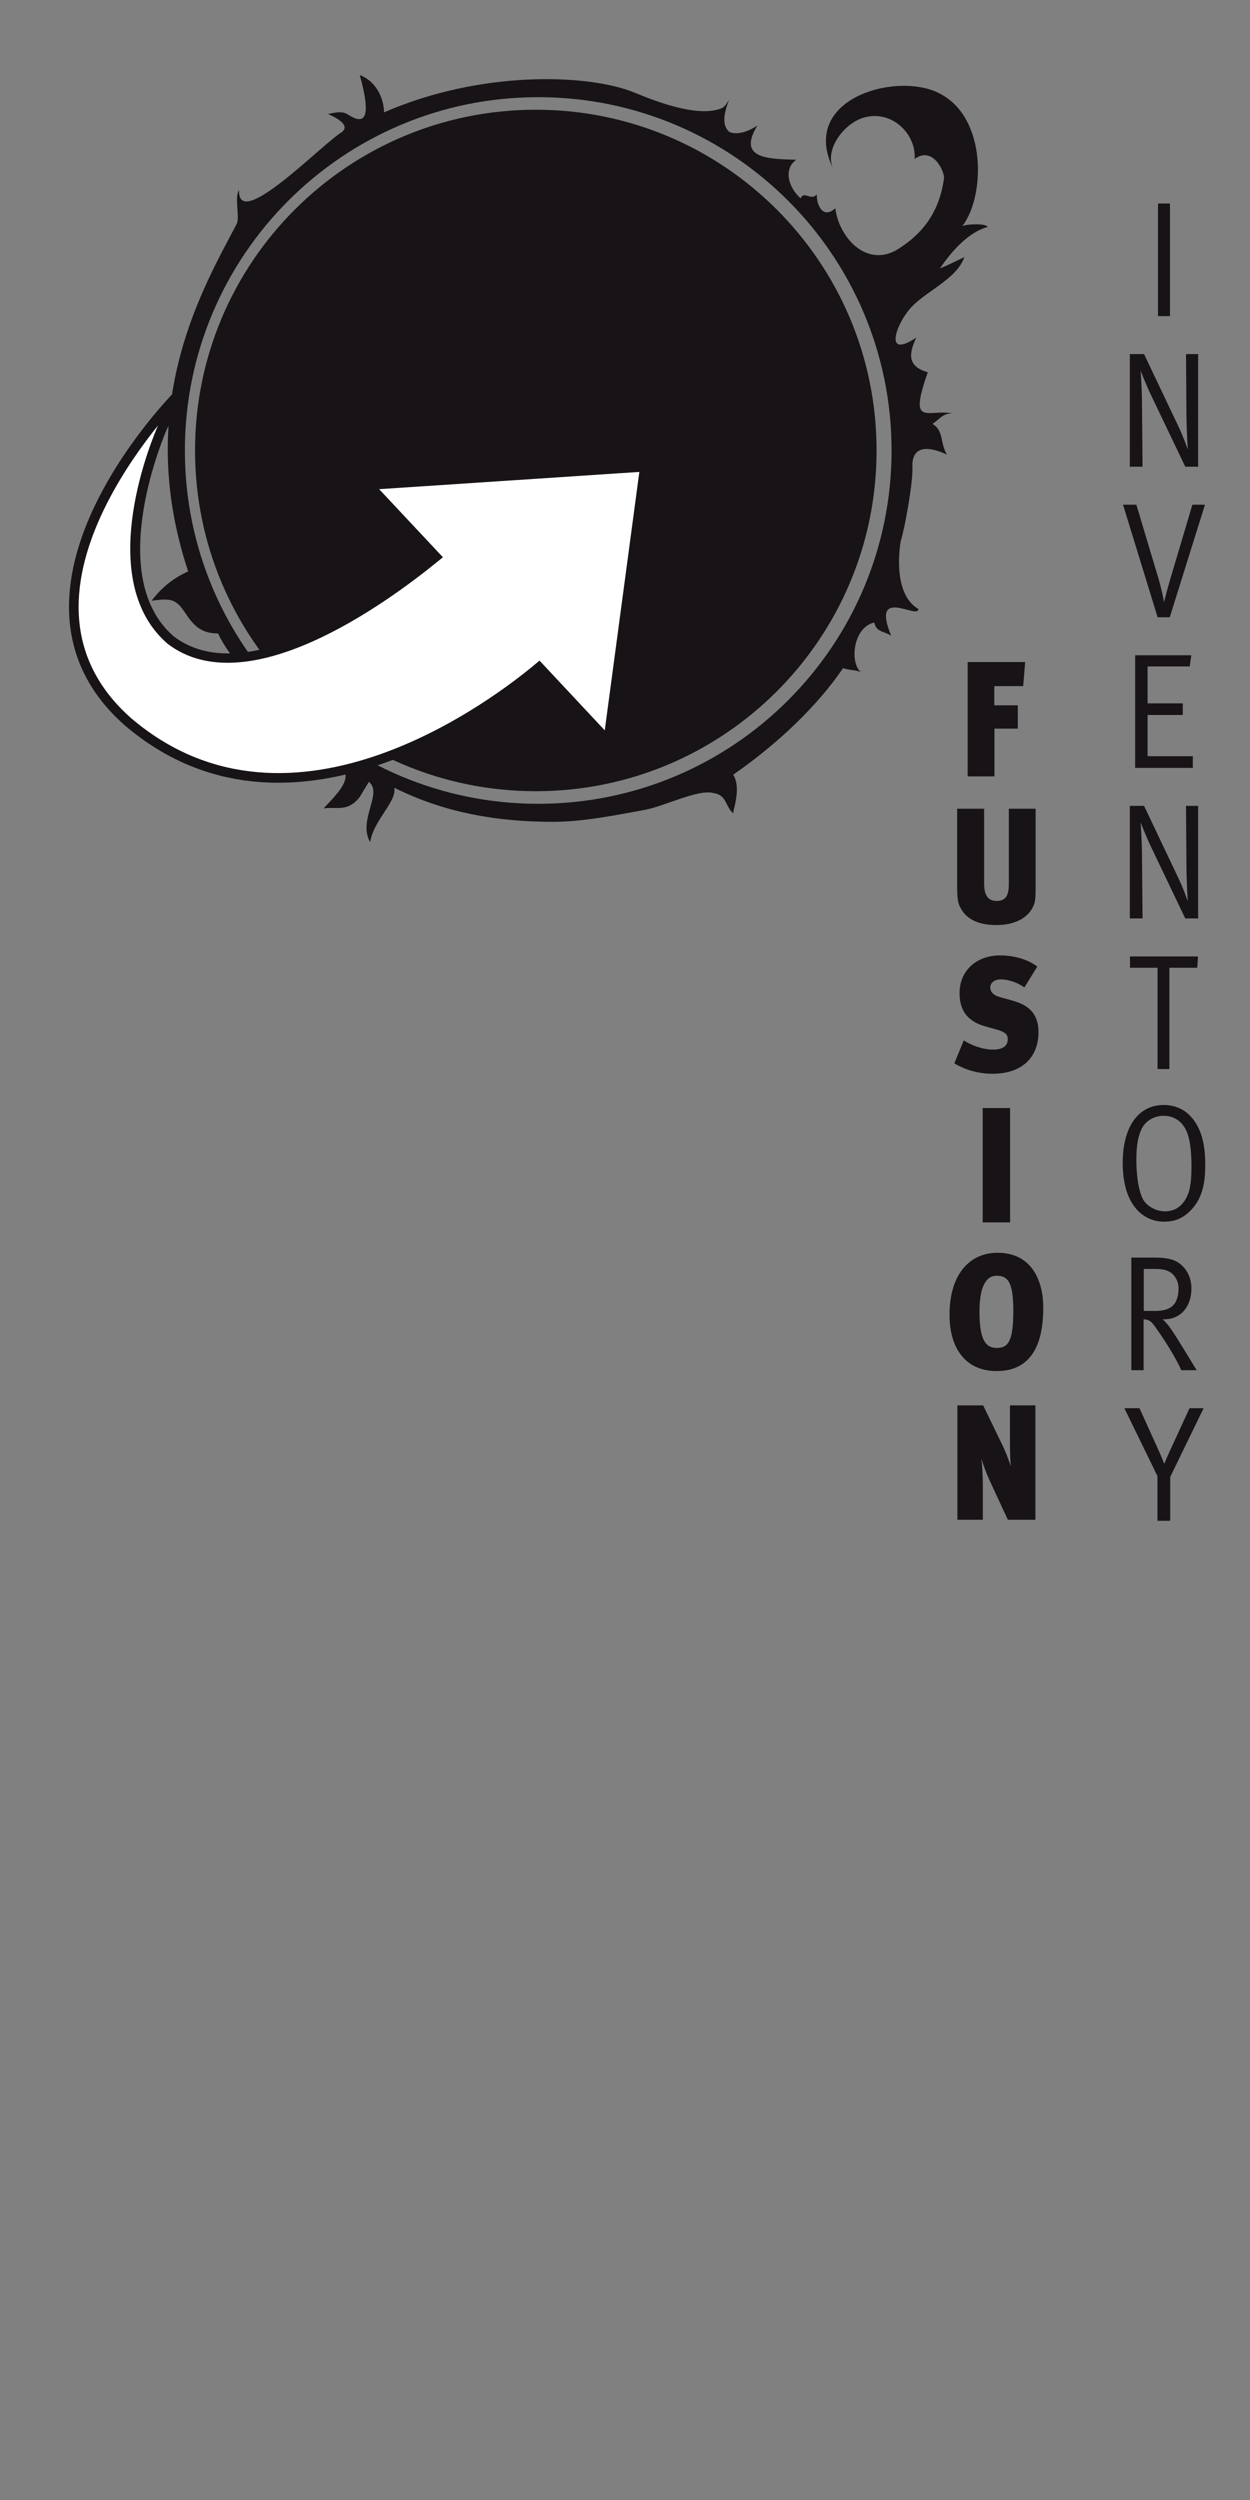<?xml version="1.0" encoding="UTF-8" standalone="no"?>
<!-- Created with Inkscape (http://www.inkscape.org/) -->

<svg
   xmlns:dc="http://purl.org/dc/elements/1.1/"
   xmlns:cc="http://creativecommons.org/ns#"
   xmlns:rdf="http://www.w3.org/1999/02/22-rdf-syntax-ns#"
   xmlns:svg="http://www.w3.org/2000/svg"
   xmlns="http://www.w3.org/2000/svg"
   xmlns:sodipodi="http://sodipodi.sourceforge.net/DTD/sodipodi-0.dtd"
   xmlns:inkscape="http://www.inkscape.org/namespaces/inkscape"
   width="3543.307"
   height="7086.614"
   id="svg2902"
   version="1.1"
   inkscape:version="0.47 r22583"
   sodipodi:docname="dessin.svg">
  <rect width="100%" height="100%" fill="#808080" stroke="none"/>
  <defs
     id="defs2904">
    <inkscape:perspective
       sodipodi:type="inkscape:persp3d"
       inkscape:vp_x="0 : 526.18109 : 1"
       inkscape:vp_y="0 : 1000 : 0"
       inkscape:vp_z="744.09448 : 526.18109 : 1"
       inkscape:persp3d-origin="372.04724 : 350.78739 : 1"
       id="perspective2910" />
    <inkscape:perspective
       id="perspective2874"
       inkscape:persp3d-origin="0.5 : 0.33333333 : 1"
       inkscape:vp_z="1 : 0.5 : 1"
       inkscape:vp_y="0 : 1000 : 0"
       inkscape:vp_x="0 : 0.5 : 1"
       sodipodi:type="inkscape:persp3d" />
    <clipPath
       clipPathUnits="userSpaceOnUse"
       id="clipPath20">
      <path
         d="M 0,1889.37 0,0 l 5045.37,0 0,1889.37 -5045.37,0 z"
         id="path22" />
    </clipPath>
  </defs>
  <sodipodi:namedview
     id="base"
     pagecolor="#ffffff"
     bordercolor="#666666"
     borderopacity="1.0"
     inkscape:pageopacity="0.0"
     inkscape:pageshadow="2"
     inkscape:zoom="0.030935922"
     inkscape:cx="2619.424"
     inkscape:cy="1510.5837"
     inkscape:document-units="px"
     inkscape:current-layer="layer1"
     showgrid="false"
     inkscape:window-width="615"
     inkscape:window-height="687"
     inkscape:window-x="0"
     inkscape:window-y="10"
     inkscape:window-maximized="0"
     units="m" />
  <g
     inkscape:label="Calque 1"
     inkscape:groupmode="layer"
     id="layer1"
     transform="translate(0,6034.214)">
    <path
       id="path42"
       style="fill:#171316;fill-opacity:1;fill-rule:nonzero;stroke:none"
       d="m 3359.799,-4711.308 -93.425,-195.378 c -18.676,-38.615 -33.114,-76.758 -33.114,-76.758 0,0 3.393,45.584 3.815,86.983 l 1.704,185.153 -36.1,0 0,-319.127 40.337,0 96.818,203.754 c 15.298,31.635 27.181,66.985 27.181,66.985 0,0 -3.393,-51.169 -3.823,-97.224 l -1.274,-173.515 34.404,0 0,319.127 -36.522,0" />
    <path
       id="path44"
       style="fill:#171316;fill-opacity:1;fill-rule:nonzero;stroke:none"
       d="m 3315.85,-4284.458 -34.396,0 -98.092,-319.127 37.797,0 61.569,205.618 c 8.49,27.913 15.713,61.869 16.987,71.177 1.696,-7.915 7.645,-32.107 17.831,-66.524 l 62.429,-210.271 35.663,0 -99.788,319.127" />
    <path
       id="path46"
       style="fill:#171316;fill-opacity:1;fill-rule:nonzero;stroke:none"
       d="m 3217.758,-3857.608 0,-319.127 159.239,0 -4.667,31.636 -119.324,0 0,104.667 99.788,0 0,33.03 -99.788,0 0,116.76 128.236,0 0,33.033 -163.484,0" />
    <path
       id="path48"
       style="fill:#171316;fill-opacity:1;fill-rule:nonzero;stroke:none"
       d="m 3359.799,-3430.758 -93.417,-195.378 c -18.683,-38.615 -33.122,-76.758 -33.122,-76.758 0,0 3.393,45.584 3.823,86.983 l 1.696,185.153 -36.1,0 0,-319.127 40.345,0 96.818,203.754 c 15.29,31.635 27.173,66.985 27.173,66.985 0,0 -3.393,-51.169 -3.823,-97.224 l -1.267,-173.515 34.396,0 0,319.127 -36.522,0" />
    <path
       id="path50"
       style="fill:#171316;fill-opacity:1;fill-rule:nonzero;stroke:none"
       d="m 3393.769,-3290.938 -78.979,0 0,287.03 -33.544,0 0,-287.03 -78.142,0 0,-32.097 192.791,0 -2.126,32.097" />
    <path
       id="path52"
       style="fill:#171316;fill-opacity:1;fill-rule:nonzero;stroke:none"
       d="m 3363.411,-2827.563 c -10.194,-23.73 -31.426,-43.728 -64.97,-43.728 -27.173,0 -51.383,14.413 -62.421,37.212 -10.194,20.94 -14.868,48.378 -14.868,87.925 0,47.907 7.223,89.784 18.691,111.178 11.031,20.47 38.211,34.417 61.992,34.417 23.788,0 41.19,-9.298 54.354,-27.438 14.439,-20.005 21.239,-45.588 21.239,-98.16 0,-46.981 -4.252,-79.078 -14.016,-101.406 z m 10.616,225.611 c -21.662,21.401 -43.738,30.71 -73.889,30.71 -35.67,0 -63.273,-15.82 -82.809,-40.473 -22.928,-28.836 -34.818,-72.109 -34.818,-126.534 0,-101.412 44.168,-163.752 115.931,-163.752 50.531,0 77.712,29.316 91.721,52.105 18.261,29.774 26.329,66.986 26.329,118.165 0,61.404 -12.742,100.012 -42.464,129.78" />
    <path
       id="path54"
       style="fill:#171316;fill-opacity:1;fill-rule:nonzero;stroke:none"
       d="m 3312.239,-2430.72 c -9.342,-4.188 -20.802,-6.518 -36.515,-6.518 l -33.552,0 0,119.091 31.003,0 c 25.899,0 41.612,-5.114 52.657,-16.281 9.764,-9.77 14.861,-26.977 14.861,-47.914 0,-20.93 -11.89,-40.938 -28.455,-48.378 z m 36.093,280.512 c -8.49,-20.93 -35.663,-69.779 -74.304,-123.749 -11.475,-15.81 -17.839,-19.998 -32.27,-20.469 l 0,144.218 -34.826,0 0,-319.127 67.941,0 c 39.915,0 59.451,7.911 73.46,20.465 13.172,11.632 28.885,33.033 28.885,66.989 0,52.572 -31.003,87.455 -77.282,87.455 l -4.252,0 c 13.587,12.102 23.358,26.986 29.299,35.824 12.32,18.146 67.088,108.394 67.088,108.394 l -43.738,0" />
    <path
       id="path56"
       style="fill:#171316;fill-opacity:1;fill-rule:nonzero;stroke:none"
       d="m 3317.121,-1847.562 0,124.204 -36.093,0 0,-126.534 -93.847,-192.593 42.886,0 55.198,121.882 c 8.075,18.145 14.868,35.824 14.868,35.824 0,0 7.215,-17.213 15.713,-35.824 l 56.058,-121.882 39.915,0 -94.699,194.923" />
    <g
       id="g2927"
       transform="matrix(0.48,0,0,0.526,4329.297,-2700.097)">
      <path
         d="m -2903.436,-1554.135 c 0,53.061 -1.774,76.932 -15.042,101.7 -25.625,51.288 -94.619,99.037 -216.637,99.037 -97.288,0 -164.491,-26.522 -201.626,-76.932 -23.003,-33.606 -30.069,-48.639 -30.069,-130.883 l 0,-419.168 159.168,0 0,402.372 c 0,56.597 17.68,94.625 73.39,94.625 56.605,0 72.526,-31.846 72.526,-91.971 l 0,-405.026 158.289,0 0,426.247"
         style="fill:#171316;fill-opacity:1;fill-rule:nonzero;stroke:none"
         id="path30" />
      <path
         d="m -3156.351,-552.198 c -92.86,0 -165.37,-22.989 -227.267,-55.711 l 55.71,-123.803 c 44.216,25.644 110.54,49.528 173.331,49.528 61.896,0 86.658,-22.995 86.658,-56.6 0,-27.417 -19.454,-38.92 -61.896,-50.413 l -72.51,-18.559 c -89.327,-23.882 -150.344,-72.51 -150.344,-178.638 0,-122.034 100.805,-203.4 238.776,-203.4 85.763,0 165.37,22.108 220.185,60.138 l -76.043,112.314 c -41.562,-27.415 -96.393,-43.337 -138.85,-43.337 -40.667,0 -62.791,19.454 -62.791,44.216 0,20.349 14.163,40.683 60.138,52.177 l 62.791,15.921 c 66.324,16.801 161.838,46.854 161.838,170.662 0,147.69 -109.661,225.507 -269.724,225.507"
         style="fill:#171316;fill-opacity:1;fill-rule:nonzero;stroke:none"
         id="path32" />
      <path
         d="m -3216.041,249.002 161.838,0 0,-616.373 -161.838,0 0,616.373 z"
         style="fill:#171316;fill-opacity:1;fill-rule:nonzero;stroke:none"
         id="path34" />
      <path
         d="m -3035.197,727.424 c 0,-153.861 -30.069,-191.011 -98.167,-191.011 -71.616,0 -101.684,75.18 -101.684,192.786 0,157.411 38.03,196.322 103.474,196.322 67.203,0 96.377,-39.799 96.377,-198.096 z m -376.716,19.454 c 0,-219.306 120.26,-334.274 282.976,-334.274 209.587,0 270.603,160.063 270.603,295.365 0,176.867 -55.71,342.233 -275.895,342.233 -178.638,0 -277.685,-118.493 -277.685,-303.324"
         style="fill:#171316;fill-opacity:1;fill-rule:nonzero;stroke:none"
         id="path36" />
      <path
         d="m -3067.471,1851.402 -108.766,-214 c -15.922,-31.843 -34.481,-76.059 -47.749,-115.847 3.533,23.867 8.824,80.471 8.824,156.527 l 0,173.32 -150.328,0 0,-616.373 152.118,0 112.299,211.361 c 17.68,32.722 36.271,76.043 51.297,117.606 -4.428,-36.255 -5.307,-97.272 -5.307,-137.94 l 0,-191.027 150.328,0 0,616.373 -162.717,0"
         style="fill:#171316;fill-opacity:1;fill-rule:nonzero;stroke:none"
         id="path38" />
      <path
         d="m -2976.825,-2640.975 -170.662,0 0,103.474 138.819,0 0,125.567 -137.955,0 0,257.337 -158.289,0 0,-616.373 339.581,0 -11.494,129.994"
         style="fill:#171316;fill-opacity:1;fill-rule:nonzero;stroke:none"
         id="path28" />
    </g>
    <path
       id="path40"
       style="fill:#171316;fill-opacity:1;fill-rule:nonzero;stroke:none"
       d="m 3282.512,-5138.158 33.976,0 0,-319.127 -33.976,0 0,319.127 z" />
    <g
       id="g2921"
       transform="matrix(0.733,0,0,0.733,2908.49,-3935.056)">
      <path
         d="m -578.056,-1121.657 c 0,727.707 -589.961,1317.619 -1317.877,1317.619 -727.709,0 -1317.739,-589.912 -1317.739,-1317.619 0,-727.781 590.03,-1317.789 1317.739,-1317.789 727.916,0 1317.877,590.008 1317.877,1317.789"
         style="fill:#171316;fill-opacity:1;fill-rule:nonzero;stroke:none"
         id="path24" />
      <path
         d="m -1886.512,244.669 c -754.611,0 -1366.475,-611.735 -1366.475,-1366.325 0,-754.647 611.865,-1366.37 1366.475,-1366.37 754.609,0 1366.474,611.723 1366.474,1366.37 0,754.59 -611.865,1366.325 -1366.474,1366.325 z M -238.6,-1869.568 c -15.749,8.181 -80.361,38.642 -94.493,44.106 44.452,-65.963 109.221,-139.745 184.574,-160.848 -5.731,-13.927 -80.487,-11.808 -97.947,-2.952 93.598,-121.516 96.801,-455.994 -122.85,-527.609 -177.021,-57.735 -508.233,52.334 -372.853,312.747 -43.965,-76.891 37.59,-181.904 113.288,-204.531 109.111,-32.408 205.002,63.011 197.936,159.577 72.934,-52.915 117.826,54.626 113.618,75.541 -17.35,126.006 -78.776,211.047 -177.461,272.912 -118.925,74.567 -228.068,-41.28 -242.89,-157.881 -47.529,43.808 -73.107,-12.294 -71.49,-53.543 -23.207,26.724 -48.691,-15.655 -62.603,15.403 -45.928,-40.118 -68.412,-112.723 -16.926,-149.323 -112.063,-3.046 -228.177,-4.836 -150.313,-132.444 -29.503,20.318 -74.85,38.83 -107.949,25.044 -30.555,-24.071 -21.354,-74.269 -1.649,-123.824 -8.683,12.498 -14.556,24.463 -27.07,31.294 -85.637,36.711 -239.106,-18.198 -336.19,-58.866 -176.754,-73.61 -594.138,-88.746 -971.114,75.604 1.085,-32.44 -16.506,-114.23 -93.56,-144.456 50.484,182.344 11.512,190.509 -47.198,151.883 -27.753,-18.245 -74.465,1.821 -77.141,-2.449 1.682,2.748 96.327,37.653 55.338,71.16 -74.969,44.153 -403.982,387.471 -397.831,224.88 -18.707,24.856 2.718,99.816 -8.261,128.393 -125.761,241.351 -403.026,698.287 -188.752,1345.243 4.981,0.988 -75.393,24.719 -141.199,114.09 82.392,-12.09 96.608,-3.454 134.108,53.164 42.775,64.474 78.962,71.854 123.339,73.515 50.539,121.205 351.615,431.534 471.212,511.864 54.372,43.996 -5.276,101.983 -63.446,164.084 51.436,-6.704 92.836,14.886 138.55,-42.413 l 36.365,-59.888 c 55.551,43.542 -44.094,147.879 4.974,233.109 12.935,-85.231 104.227,-157.097 93.13,-210.513 194.334,96.927 397.706,131.882 614.452,131.882 118.768,0 252.201,-27.871 353.147,-45.977 77.504,-13.978 204.499,-79.907 264.527,-65.856 54.94,7.68 45.865,49.025 79.137,79.828 -5.841,-1.552 33.994,-95.682 -0.471,-150.203 177.178,-123.05 327.067,-268.531 425.061,-412.231 16.283,7.661 52.193,7.085 68.381,15.339 -43.211,-36.726 -30.289,-172.829 51.863,-191.53 9.201,38.769 38.925,32.459 65.602,50.969 -80.204,-195.505 105.673,-60.139 105.217,-103.441 -106.191,-61.519 -68.287,-262.44 -68.177,-262.924 13.331,-38.788 47.875,-223.344 45.127,-284.963 -5.511,-123.144 133.779,-48.534 133.936,-48.631 -27.541,-43.106 -11.604,-93.417 -56.259,-119.058 26.787,-17.822 41.735,-43.698 79.074,-40.244 -95.922,-20.098 -174.289,58.615 -97.209,-159.514 -76.923,-22.391 -75.761,-67.533 -44.624,-134.077 -125.677,83.91 -78.681,-49.052 -24.919,-111.184 59.211,-68.255 180.994,-113.649 210.89,-200.26"
         style="fill:#171316;fill-opacity:1;fill-rule:nonzero;stroke:none"
         id="path26" />
      <path
         d="m -3471.75,-71.42 c 630.884,535.975 1424.091,-73.657 1588.692,-212.195 l 267.024,285.552 141.991,-1060.769 -1067.987,70.867 259.796,277.376 c -146.16,119.302 -711.527,560.883 -1025.597,322.137 -289.544,-249.615 -30.49,-825.896 -30.49,-825.896 l 71.099,-134.517 c 0,0 -777.763,773.955 -204.528,1277.447"
         style="fill:#ffffff;fill-opacity:1;fill-rule:nonzero;stroke:none"
         id="path58" />
      <path
         d="m -1629.239,-39.373 133.779,-999.433 -1006.21,66.764 246.578,263.255 -15.389,12.58 c -213.543,174.319 -743.2,554.676 -1048.581,322.529 -8.003,-6.844 -14.818,-13.193 -21.314,-19.659 -256.404,-256.47 -38.849,-774.021 -16.377,-825.253 -121.3,150.92 -306.876,426.644 -307.164,701.394 -0.172,167.192 68.566,312.532 204.423,431.815 621.419,527.94 1412.244,-84.336 1564.473,-212.427 l 13.488,-11.352 252.295,269.787 0,0 z m 176.613,-1039.49 -150.203,1122.108 -281.83,-301.344 c -184.904,152.148 -971.478,734.025 -1599.106,200.811 -12.998,-11.403 -25.363,-22.976 -37.011,-34.624 -119.811,-119.817 -180.471,-262.943 -180.281,-425.437 0.503,-421.61 403.583,-827.592 420.732,-844.676 l 29.527,21.841 -71.112,134.517 c -1.944,4.412 -249.725,565.574 26.195,803.124 276.671,210.299 770.532,-136.286 986.283,-309.919 l -272.952,-291.432 1129.756,-74.969 0,0"
         style="fill:#171316;fill-opacity:1;fill-rule:nonzero;stroke:none"
         id="path60" />
    </g>
  </g>
</svg>